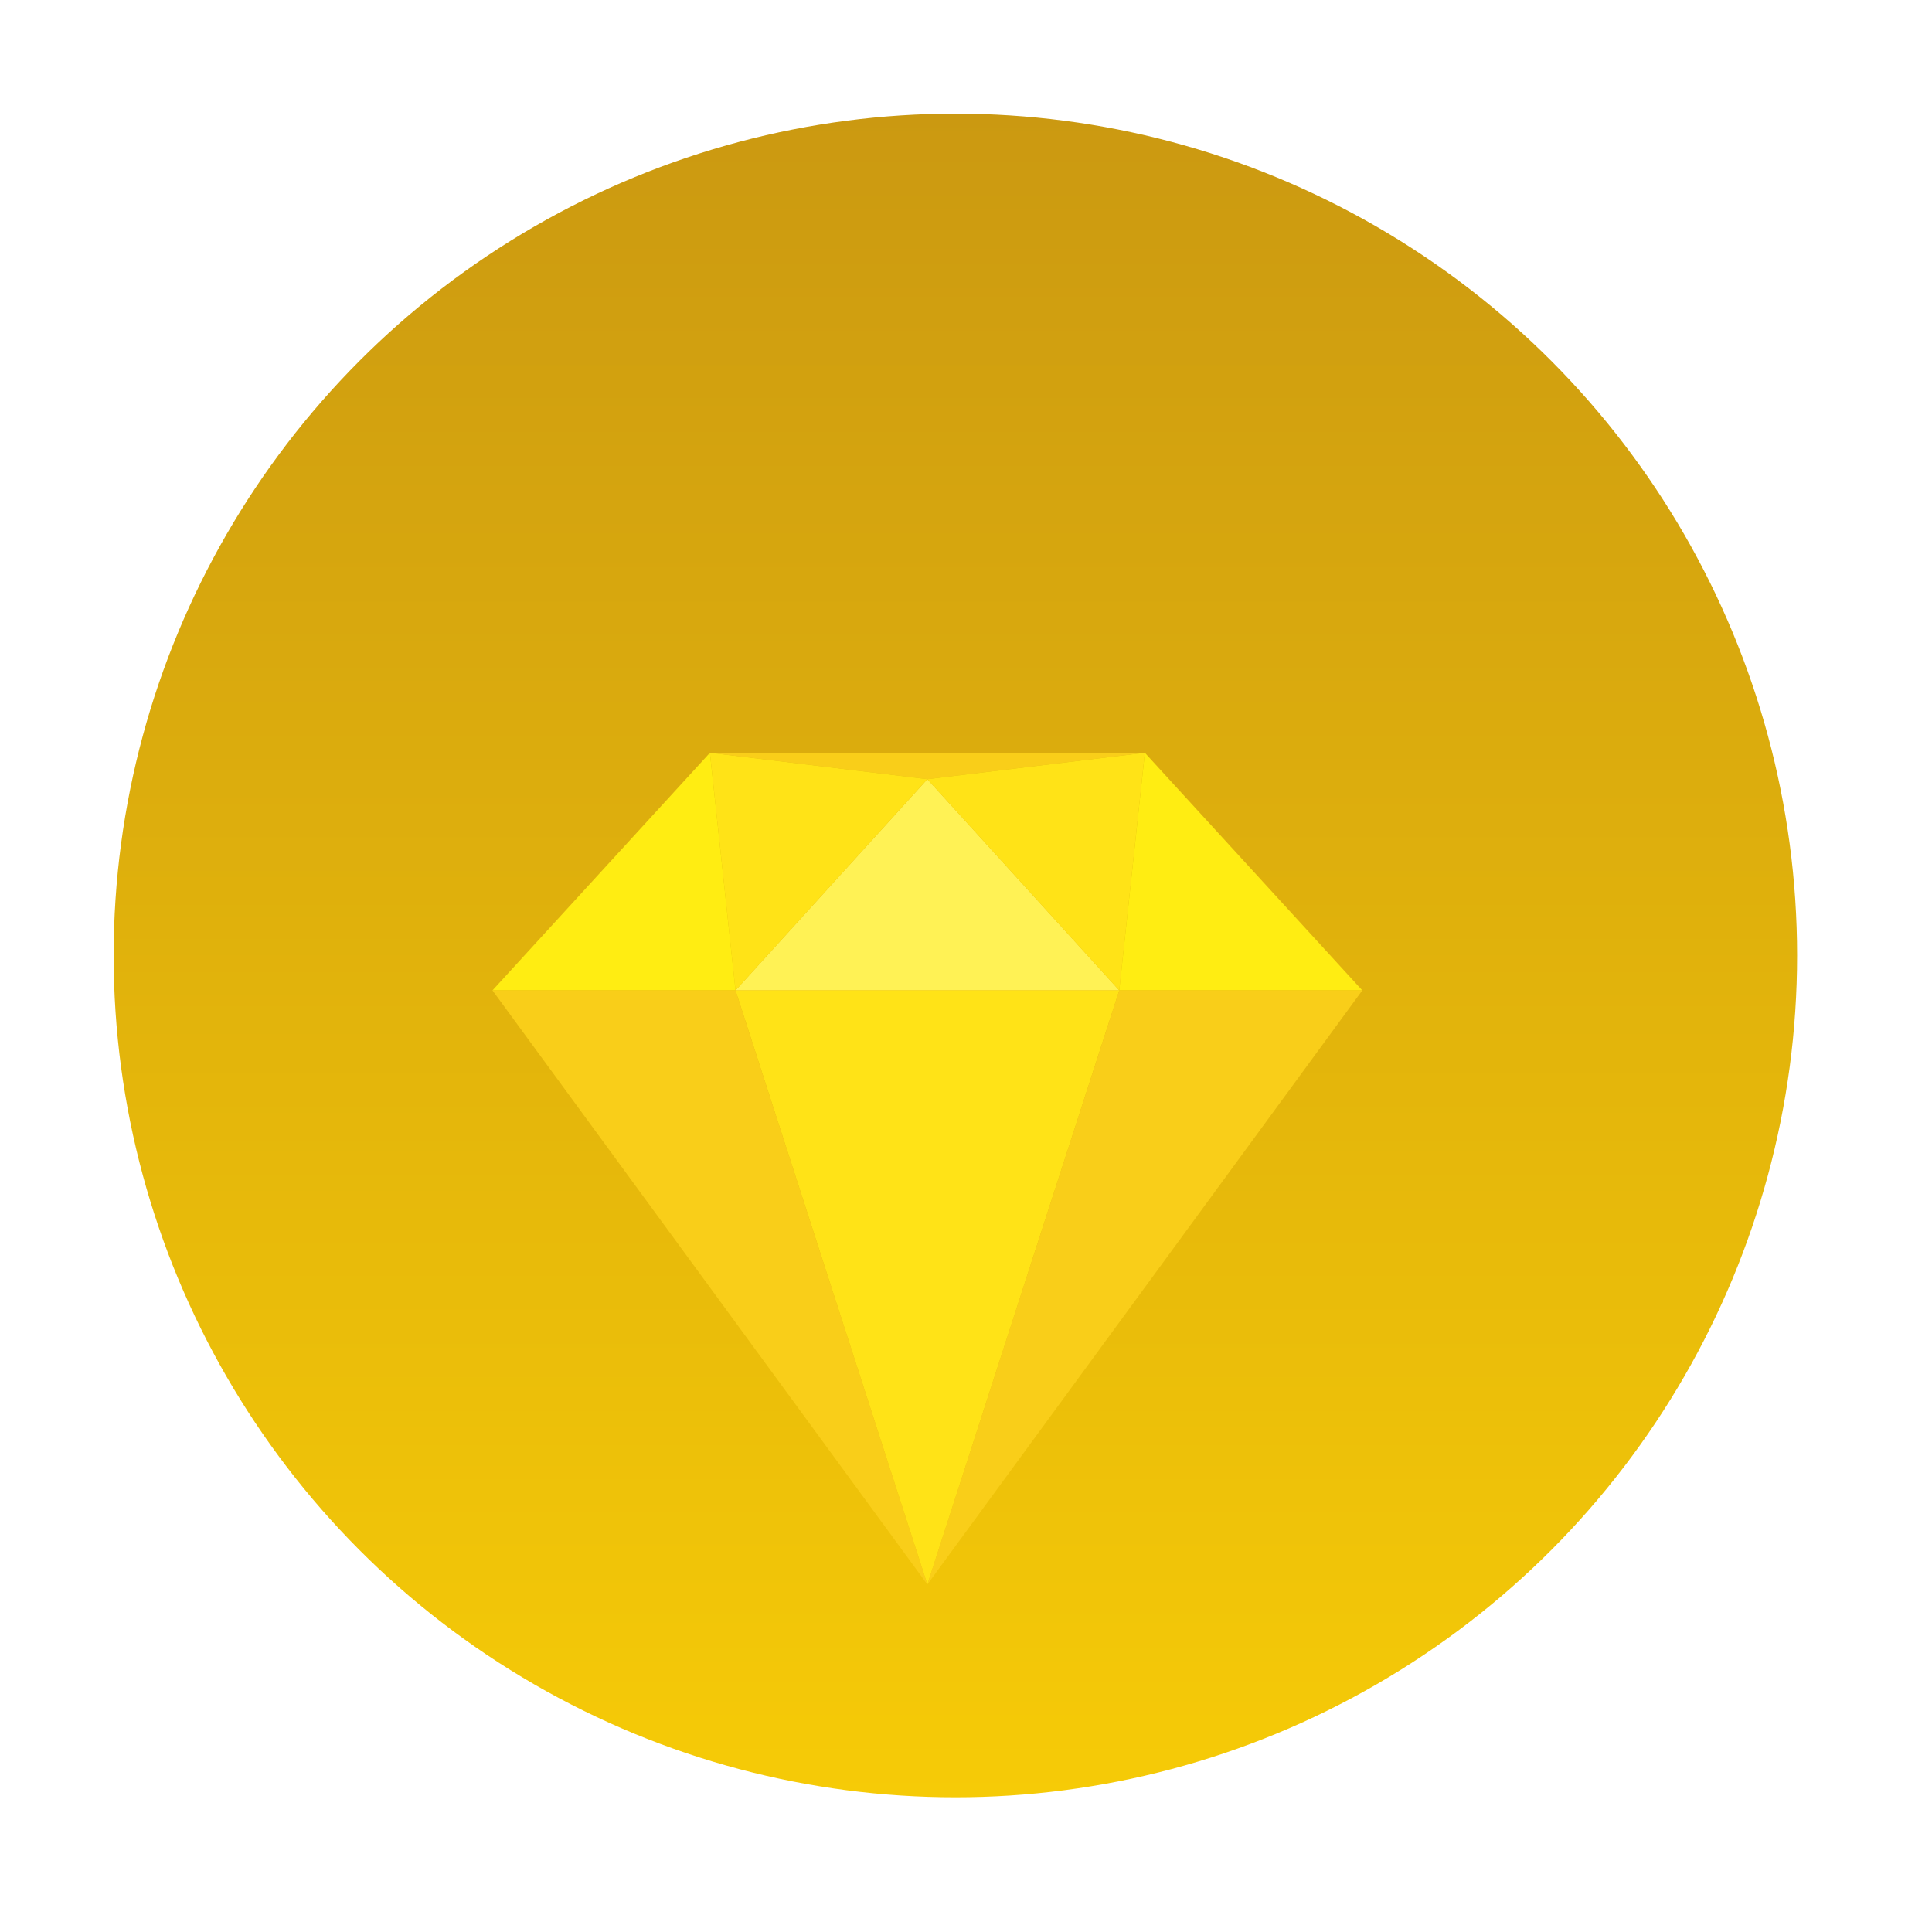 <?xml version="1.0" encoding="UTF-8"?>
<svg width="40px" height="40px" viewBox="0 0 40 40" version="1.1" xmlns="http://www.w3.org/2000/svg" xmlns:xlink="http://www.w3.org/1999/xlink">
    <!-- Generator: Sketch 52.5 (67469) - http://www.bohemiancoding.com/sketch -->
    <title>diamond_membership1</title>
    <desc>Created with Sketch.</desc>
    <defs>
        <linearGradient x1="50%" y1="0%" x2="50%" y2="100%" id="linearGradient-1">
            <stop stop-color="#CB9911" offset="0%"></stop>
            <stop stop-color="#F6CB07" offset="100%"></stop>
        </linearGradient>
        <filter x="-88.7%" y="-92.7%" width="282.7%" height="289.8%" filterUnits="objectBoundingBox" id="filter-2">
            <feOffset dx="0" dy="3" in="SourceAlpha" result="shadowOffsetOuter1"></feOffset>
            <feGaussianBlur stdDeviation="2.5" in="shadowOffsetOuter1" result="shadowBlurOuter1"></feGaussianBlur>
            <feColorMatrix values="0 0 0 0 0.957   0 0 0 0 0.651   0 0 0 0 0.153  0 0 0 1 0" type="matrix" in="shadowBlurOuter1" result="shadowMatrixOuter1"></feColorMatrix>
            <feMerge>
                <feMergeNode in="shadowMatrixOuter1"></feMergeNode>
                <feMergeNode in="SourceGraphic"></feMergeNode>
            </feMerge>
        </filter>
    </defs>
    <g id="组件" stroke="none" stroke-width="1" fill="none" fill-rule="evenodd">
        <g id="diamond_membership1">
            <g>
                <ellipse id="Oval-2" fill="url(#linearGradient-1)" cx="19.78" cy="19.782" rx="17.427" ry="17.429"></ellipse>
                <g id="Group-10" filter="url(#filter-2)" transform="translate(10.196, 12.549)">
                    <polygon id="Fill-1" fill="#FFF255" points="9.004 0.583 12.977 4.956 5.032 4.956"></polygon>
                    <polygon id="Fill-2" fill="#F9CE19" points="9.004 0.583 4.502 0.037 13.507 0.037"></polygon>
                    <polygon id="Fill-3" fill="#FFE317" points="12.977 4.956 9.004 0.583 13.507 0.037"></polygon>
                    <polygon id="Fill-4" fill="#FFED12" points="13.507 0.037 18.009 4.956 12.977 4.956"></polygon>
                    <polygon id="Fill-5" fill="#FFE317" points="5.032 4.956 9.004 0.583 4.502 0.037"></polygon>
                    <polygon id="Fill-7" fill="#FFED12" points="4.502 0.037 0 4.956 5.032 4.956"></polygon>
                    <polygon id="Fill-8" fill="#FFE317" points="9.004 17.255 5.032 4.956 12.977 4.956"></polygon>
                    <path d="M9.004,17.255 L12.977,4.956 L18.009,4.956 L9.004,17.255 Z M9.004,17.255 L5.032,4.956 L0,4.956 L9.004,17.255 Z" id="Fill-9" fill="#F9CE19"></path>
                </g>
            </g>
        </g>
    </g>
</svg>